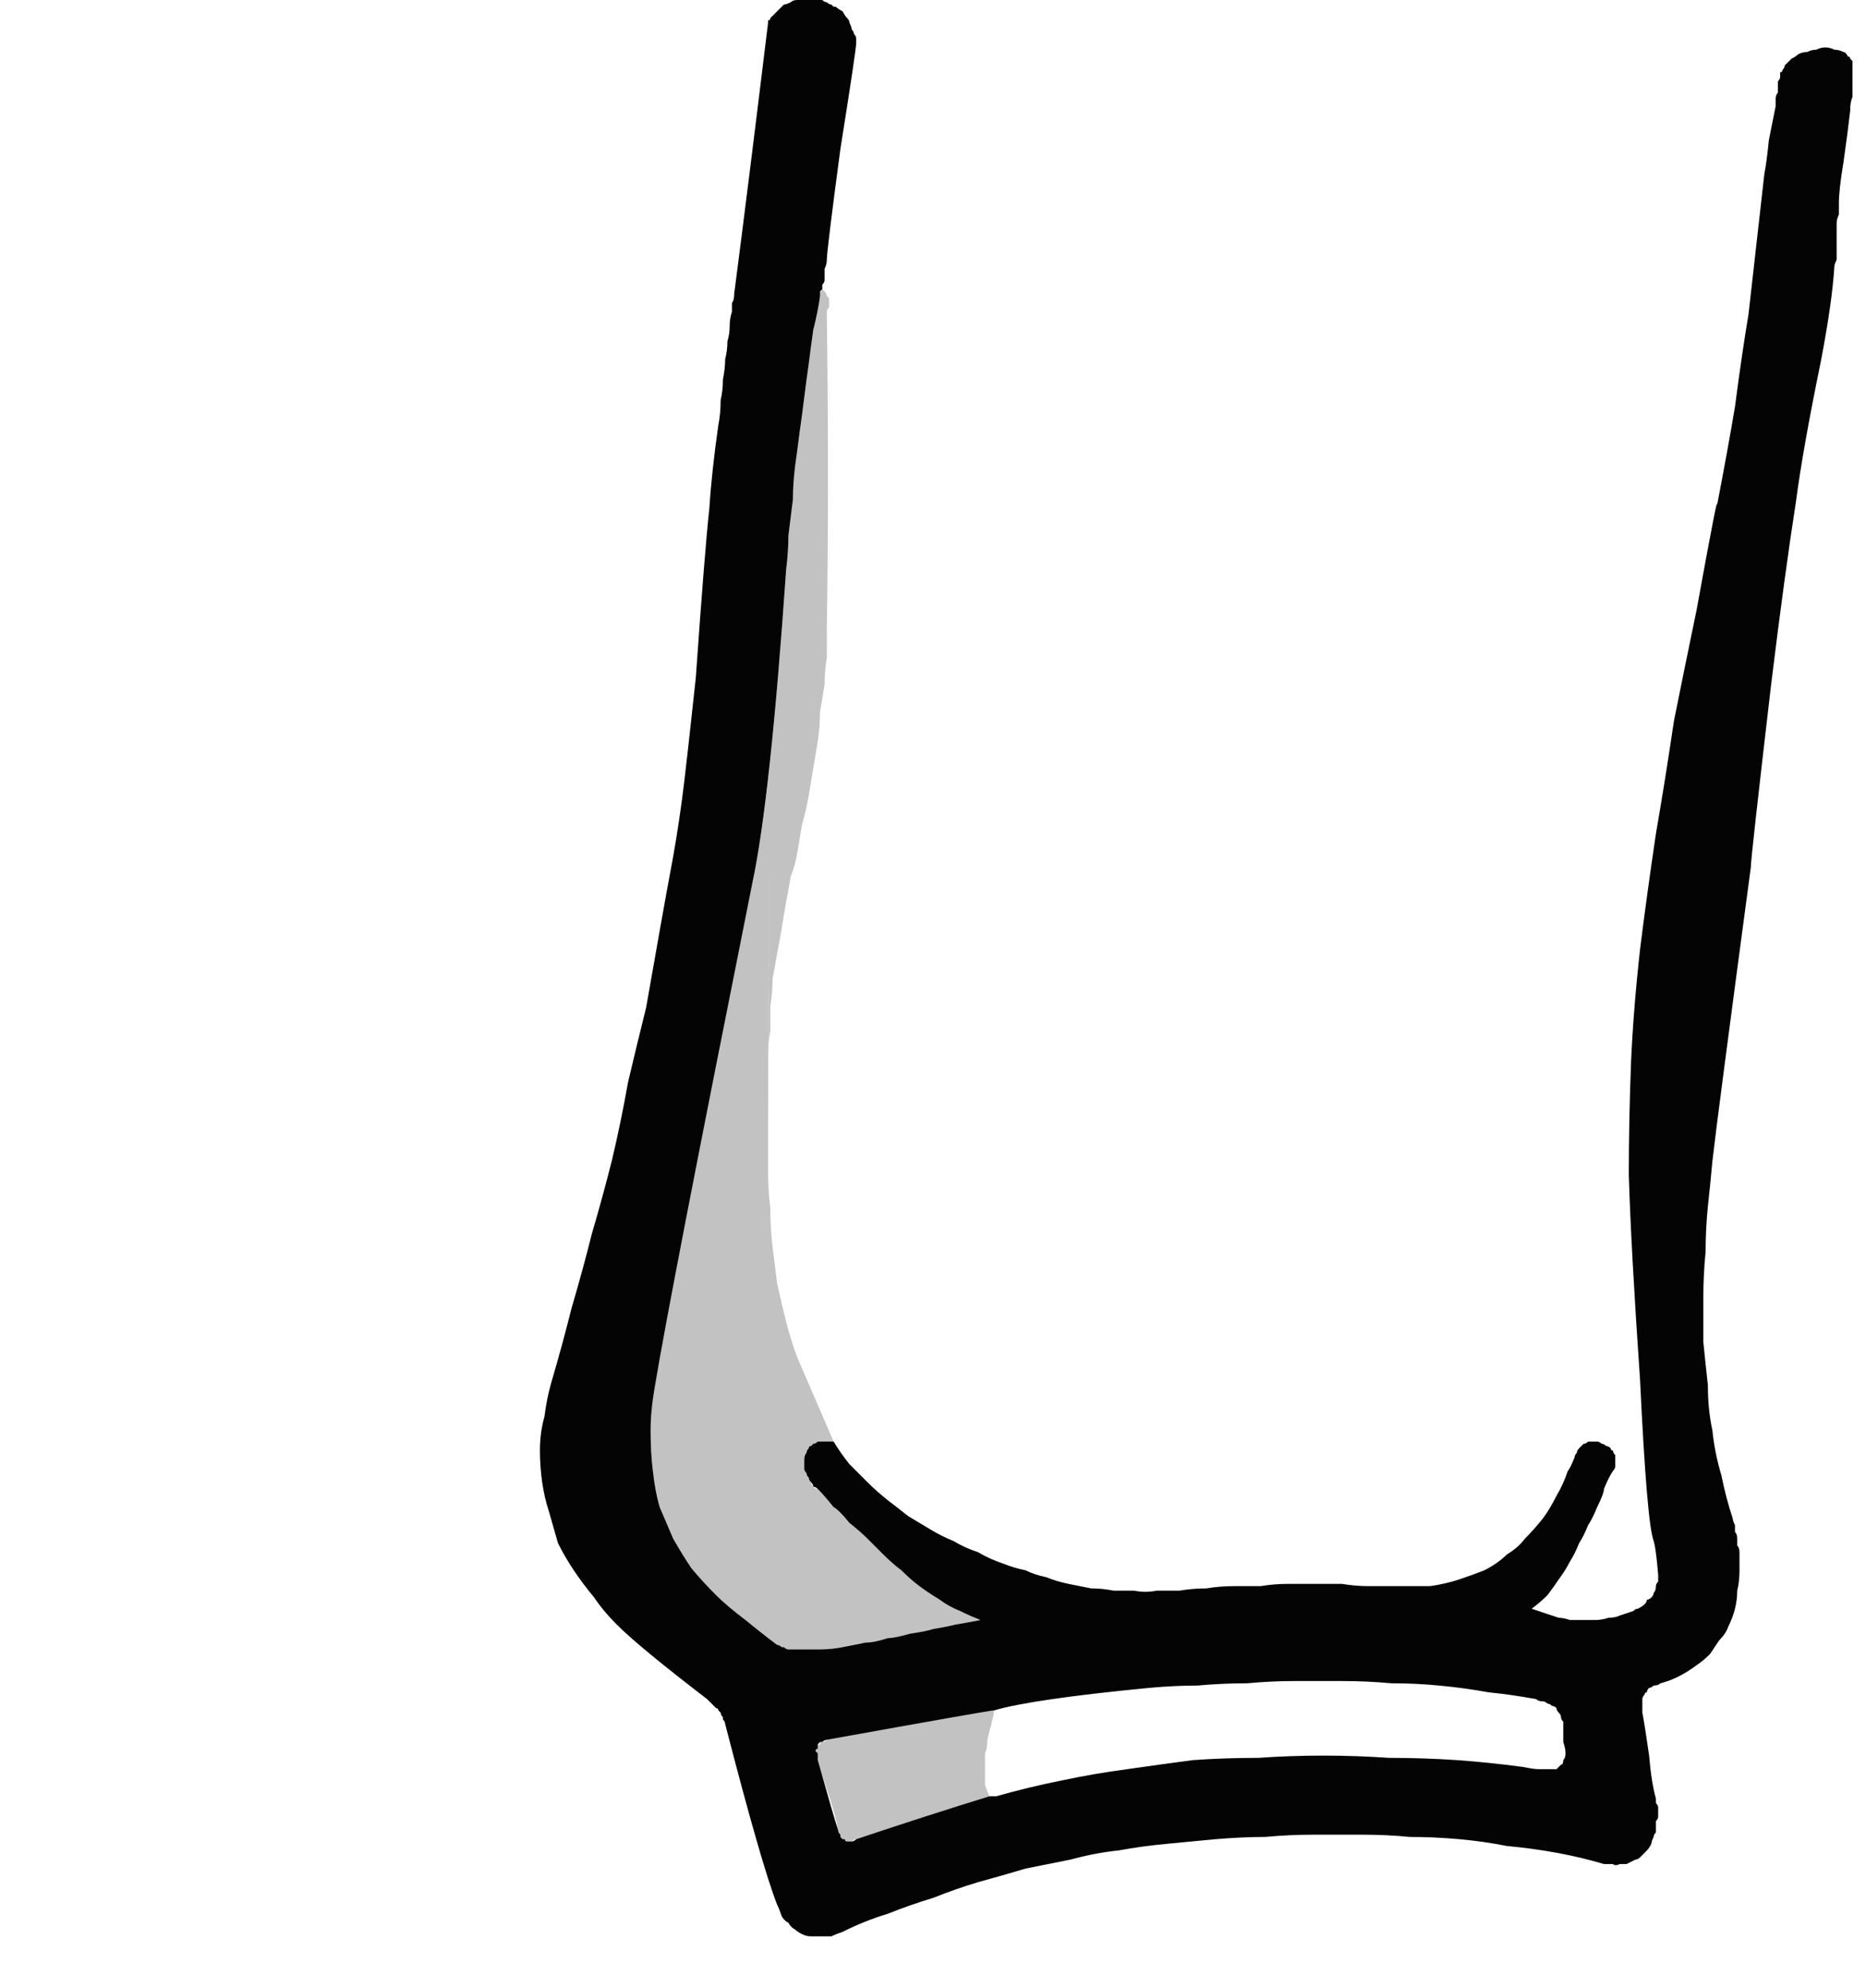 <?xml version="1.0" encoding="UTF-8" standalone="no"?>
<svg xmlns:xlink="http://www.w3.org/1999/xlink" height="44.0px" width="41.3px" xmlns="http://www.w3.org/2000/svg">
  <g transform="matrix(1.0, 0.0, 0.0, 1.0, 20.65, 22.0)">
    <path d="M-2.2 9.9 Q-2.05 10.15 -1.85 10.4 -1.65 10.6 -1.45 10.8 -1.25 11.0 -1.0 11.2 -0.8 11.35 -0.55 11.55 -0.3 11.7 -0.05 11.85 0.2 12.0 0.45 12.1 0.7 12.25 1.0 12.35 1.25 12.5 1.55 12.6 1.8 12.7 2.05 12.75 2.25 12.85 2.5 12.9 2.75 13.0 3.0 13.05 3.25 13.1 3.5 13.15 3.75 13.15 4.0 13.2 4.2 13.2 4.45 13.2 4.7 13.25 4.95 13.2 5.2 13.2 5.45 13.2 5.75 13.15 6.05 13.15 6.35 13.1 6.65 13.1 6.95 13.1 7.25 13.1 7.55 13.05 7.85 13.05 8.15 13.05 8.45 13.05 8.75 13.05 9.05 13.05 9.35 13.1 9.65 13.1 9.95 13.1 10.25 13.1 10.65 13.1 11.0 13.1 11.35 13.05 11.65 12.95 11.95 12.85 12.2 12.75 12.5 12.6 12.7 12.4 12.95 12.25 13.1 12.05 13.3 11.85 13.5 11.6 13.65 11.4 13.8 11.1 13.95 10.85 14.05 10.55 14.1 10.5 14.2 10.25 14.2 10.2 14.25 10.15 14.25 10.1 14.3 10.05 14.3 10.05 14.35 10.0 14.4 9.95 14.4 9.95 14.45 9.95 14.5 9.9 14.55 9.9 14.6 9.9 14.65 9.9 14.7 9.9 14.75 9.9 14.8 9.95 14.85 9.95 14.9 10.0 14.95 10.0 15.0 10.05 15.0 10.1 15.05 10.1 15.05 10.15 15.1 10.2 15.1 10.25 15.1 10.3 15.1 10.35 15.1 10.4 15.1 10.4 15.1 10.45 15.1 10.5 15.05 10.55 14.95 10.7 14.85 10.95 14.85 11.05 14.7 11.35 14.6 11.6 14.5 11.75 14.4 12.0 14.3 12.15 14.2 12.4 14.1 12.55 14.0 12.75 13.85 12.95 13.75 13.1 13.6 13.3 13.45 13.45 13.25 13.6 13.4 13.65 13.55 13.7 13.7 13.75 13.85 13.8 13.95 13.8 14.1 13.85 14.25 13.85 14.4 13.85 14.55 13.85 14.65 13.85 14.8 13.85 14.95 13.8 15.1 13.8 15.2 13.75 15.35 13.7 15.5 13.65 15.55 13.6 15.6 13.6 15.7 13.55 15.75 13.5 15.8 13.45 15.8 13.4 15.85 13.4 15.9 13.35 15.95 13.3 15.95 13.25 16.0 13.2 16.0 13.1 16.0 13.05 16.05 13.0 16.05 12.95 16.05 12.85 16.0 12.25 15.95 12.1 15.8 11.7 15.65 8.55 15.45 5.65 15.4 4.0 15.4 2.8 15.45 1.5 15.5 0.35 15.65 -1.0 15.8 -2.2 16.0 -3.55 16.2 -4.7 16.4 -6.05 16.6 -7.05 16.9 -8.5 17.4 -11.25 17.35 -10.8 17.6 -12.1 17.75 -13.0 17.9 -14.15 18.05 -15.05 18.4 -18.15 18.4 -18.15 18.45 -18.4 18.5 -18.9 18.6 -19.4 18.65 -19.65 18.65 -19.75 18.65 -19.8 18.65 -19.9 18.7 -19.95 18.7 -20.05 18.7 -20.1 18.7 -20.15 18.7 -20.2 18.75 -20.25 18.75 -20.3 18.75 -20.35 18.75 -20.4 18.8 -20.4 18.8 -20.45 18.85 -20.5 18.85 -20.55 18.9 -20.6 19.0 -20.7 19.1 -20.75 19.15 -20.8 19.25 -20.85 19.35 -20.85 19.45 -20.9 19.55 -20.9 19.65 -20.95 19.75 -20.95 19.85 -20.95 19.95 -20.9 20.05 -20.9 20.15 -20.85 20.2 -20.85 20.25 -20.75 20.3 -20.75 20.3 -20.7 20.3 -20.7 20.35 -20.65 20.35 -20.6 20.35 -20.55 20.35 -20.5 20.35 -20.45 20.35 -20.4 20.35 -20.3 20.35 -20.2 20.35 -20.1 20.35 -20.0 20.35 -19.85 20.3 -19.75 20.3 -19.55 20.25 -19.1 20.15 -18.4 20.05 -17.8 20.05 -17.5 20.05 -17.4 20.05 -17.25 20.0 -17.15 20.0 -17.05 20.0 -16.95 20.0 -16.85 20.0 -16.8 20.0 -16.7 20.0 -16.65 20.0 -16.55 20.0 -16.45 20.0 -16.4 20.0 -16.3 20.0 -16.25 19.95 -16.15 19.95 -16.1 19.9 -15.3 19.65 -14.0 19.25 -12.05 19.1 -10.9 18.85 -9.3 18.55 -6.85 18.1 -3.0 18.1 -2.8 17.35 2.8 17.25 3.7 17.2 4.25 17.15 4.7 17.1 5.2 17.1 5.7 17.05 6.2 17.05 6.7 17.05 7.2 17.05 7.7 17.1 8.2 17.15 8.65 17.15 9.2 17.25 9.65 17.3 10.15 17.45 10.65 17.55 11.15 17.7 11.6 17.7 11.65 17.75 11.75 17.75 11.8 17.75 11.9 17.8 11.95 17.8 12.05 17.8 12.1 17.8 12.2 17.85 12.25 17.85 12.35 17.85 12.4 17.85 12.45 17.85 12.55 17.85 12.6 17.85 12.7 17.85 12.75 17.85 13.0 17.8 13.2 17.8 13.4 17.75 13.6 17.7 13.8 17.6 14.0 17.55 14.15 17.4 14.3 17.3 14.45 17.2 14.6 17.05 14.75 16.9 14.85 16.7 15.0 16.5 15.1 16.3 15.2 16.1 15.25 16.05 15.3 15.95 15.3 15.9 15.35 15.85 15.35 15.8 15.4 15.8 15.45 15.75 15.45 15.75 15.5 15.7 15.55 15.7 15.6 15.7 15.65 15.7 15.7 15.7 15.75 15.7 15.8 15.7 15.85 15.7 15.9 15.75 16.15 15.85 16.85 15.9 17.45 16.0 17.8 16.0 17.85 16.0 17.9 16.05 17.95 16.05 18.0 16.05 18.05 16.05 18.1 16.05 18.15 16.05 18.2 16.05 18.25 16.0 18.3 16.0 18.35 16.0 18.4 16.0 18.5 16.0 18.55 15.95 18.6 15.95 18.65 15.9 18.75 15.9 18.8 15.85 18.9 15.8 18.95 15.75 19.0 15.65 19.1 15.6 19.15 15.55 19.15 15.45 19.2 15.35 19.25 15.3 19.25 15.2 19.25 15.1 19.3 15.05 19.25 14.95 19.25 14.85 19.25 14.35 19.1 13.8 19.0 13.25 18.9 12.7 18.85 12.2 18.75 11.65 18.7 11.1 18.65 10.55 18.65 10.05 18.6 9.5 18.6 9.0 18.6 8.4 18.6 7.9 18.6 7.35 18.65 6.85 18.65 6.25 18.7 5.7 18.75 5.2 18.8 4.65 18.85 4.1 18.95 3.6 19.0 3.05 19.15 2.55 19.25 2.05 19.35 1.55 19.5 1.0 19.65 0.5 19.8 0.0 20.0 -0.5 20.15 -1.0 20.35 -1.5 20.5 -2.0 20.75 -2.15 20.8 -2.25 20.85 -2.35 20.85 -2.5 20.85 -2.6 20.85 -2.7 20.85 -2.8 20.85 -2.9 20.8 -3.0 20.75 -3.05 20.7 -3.15 20.65 -3.2 20.55 -3.3 20.5 -3.35 20.4 -3.4 20.25 -3.45 20.15 -3.8 19.25 -4.6 16.15 -4.6 16.1 -4.65 16.05 -4.65 16.05 -4.65 16.0 -4.7 15.95 -4.7 15.9 -4.7 15.9 -4.75 15.85 -4.75 15.8 -4.8 15.8 -4.85 15.75 -4.85 15.75 -4.9 15.7 -4.95 15.65 -4.95 15.65 -5.0 15.6 -6.5 14.45 -7.0 13.95 -7.3 13.65 -7.5 13.35 -7.75 13.05 -7.95 12.75 -8.15 12.45 -8.3 12.15 -8.4 11.8 -8.5 11.45 -8.6 11.15 -8.65 10.8 -8.7 10.45 -8.7 10.1 -8.7 9.7 -8.6 9.35 -8.55 8.95 -8.45 8.6 -8.2 7.75 -8.0 6.95 -7.75 6.1 -7.55 5.3 -7.3 4.45 -7.1 3.65 -6.9 2.8 -6.75 1.95 -6.55 1.1 -6.35 0.3 -6.2 -0.55 -6.05 -1.4 -5.9 -2.25 -5.75 -3.05 -5.6 -3.9 -5.5 -4.75 -5.45 -5.15 -5.25 -7.0 -5.05 -9.85 -4.95 -10.75 -4.9 -11.55 -4.75 -12.6 -4.7 -12.85 -4.7 -13.15 -4.65 -13.35 -4.65 -13.6 -4.6 -13.85 -4.6 -14.05 -4.55 -14.25 -4.55 -14.45 -4.5 -14.6 -4.5 -14.8 -4.5 -14.95 -4.45 -15.1 -4.45 -15.2 -4.45 -15.3 -4.4 -15.35 -4.4 -15.5 -4.1 -17.8 -3.65 -21.5 -3.65 -21.5 -3.65 -21.55 -3.6 -21.55 -3.6 -21.6 -3.6 -21.6 -3.55 -21.65 -3.5 -21.7 -3.5 -21.7 -3.45 -21.75 -3.4 -21.8 -3.35 -21.85 -3.3 -21.9 -3.25 -21.9 -3.15 -21.95 -3.1 -22.0 -3.0 -22.0 -2.9 -22.0 -2.85 -22.05 -2.75 -22.05 -2.7 -22.05 -2.65 -22.05 -2.55 -22.0 -2.5 -22.0 -2.45 -22.0 -2.4 -21.95 -2.35 -21.95 -2.3 -21.9 -2.25 -21.9 -2.2 -21.85 -2.2 -21.85 -2.15 -21.85 -2.15 -21.85 -2.1 -21.8 -2.0 -21.75 -1.95 -21.65 -1.9 -21.6 -1.85 -21.55 -1.85 -21.5 -1.8 -21.4 -1.8 -21.35 -1.75 -21.3 -1.75 -21.25 -1.7 -21.2 -1.7 -21.15 -1.7 -21.1 -1.7 -21.1 -1.7 -21.05 -1.7 -21.05 -1.7 -20.9 -2.05 -18.7 -2.35 -16.45 -2.35 -16.25 -2.35 -16.15 -2.4 -16.05 -2.4 -16.0 -2.4 -15.95 -2.4 -15.9 -2.4 -15.9 -2.4 -15.85 -2.4 -15.8 -2.4 -15.75 -2.45 -15.7 -2.45 -15.65 -2.45 -15.6 -2.45 -15.6 -2.5 -15.55 -2.5 -15.5 -2.5 -15.45 -2.55 -15.1 -2.65 -14.7 -2.7 -14.35 -2.75 -13.95 -2.8 -13.6 -2.85 -13.2 -2.9 -12.8 -2.95 -12.45 -3.0 -12.05 -3.05 -11.7 -3.1 -11.3 -3.1 -10.95 -3.15 -10.55 -3.2 -10.15 -3.2 -9.8 -3.25 -9.4 -3.6 -4.3 -4.0 -2.45 -5.85 6.8 -6.15 8.65 -6.25 9.2 -6.25 9.65 -6.25 10.15 -6.2 10.55 -6.15 11.0 -6.05 11.35 -5.9 11.7 -5.75 12.05 -5.55 12.4 -5.35 12.7 -5.1 13.0 -4.8 13.3 -4.55 13.55 -4.15 13.85 -3.85 14.1 -3.45 14.4 -3.4 14.4 -3.35 14.45 -3.35 14.45 -3.3 14.45 -3.25 14.5 -3.2 14.5 -3.15 14.5 -3.1 14.5 -3.05 14.5 -3.0 14.5 -2.75 14.5 -2.5 14.5 -2.25 14.5 -2.0 14.45 -1.75 14.4 -1.5 14.35 -1.3 14.35 -1.0 14.25 -0.85 14.25 -0.5 14.15 -0.15 14.1 0.0 14.05 0.3 14.0 0.5 13.95 0.8 13.9 1.05 13.85 0.8 13.75 0.6 13.65 0.35 13.55 0.15 13.4 -0.1 13.25 -0.3 13.1 -0.5 12.95 -0.7 12.75 -0.9 12.6 -1.1 12.4 -1.25 12.25 -1.45 12.05 -1.6 11.9 -1.85 11.7 -2.1 11.4 -2.2 11.35 -2.4 11.1 -2.55 10.95 -2.6 10.9 -2.65 10.9 -2.65 10.85 -2.7 10.8 -2.75 10.75 -2.75 10.7 -2.8 10.65 -2.8 10.6 -2.85 10.55 -2.85 10.5 -2.85 10.45 -2.85 10.4 -2.85 10.35 -2.85 10.3 -2.85 10.2 -2.8 10.15 -2.8 10.1 -2.75 10.05 -2.75 10.0 -2.7 10.0 -2.65 9.95 -2.65 9.95 -2.6 9.95 -2.55 9.9 -2.5 9.9 -2.45 9.9 -2.45 9.9 -2.4 9.9 -2.35 9.9 -2.3 9.9 -2.25 9.9 -2.2 9.9 L-2.2 9.9 M1.25 17.75 Q1.4 17.75 1.4 17.75 2.1 17.55 2.85 17.4 3.55 17.25 4.3 17.15 5.0 17.05 5.75 16.95 6.45 16.9 7.2 16.9 7.9 16.85 8.65 16.85 9.35 16.85 10.1 16.9 10.85 16.9 11.6 16.95 12.3 17.0 13.05 17.1 13.3 17.15 13.4 17.15 13.55 17.15 13.6 17.15 13.75 17.15 13.8 17.15 13.85 17.1 13.9 17.05 13.95 17.05 13.95 16.95 14.0 16.9 14.0 16.8 14.0 16.7 13.95 16.55 13.95 16.5 13.95 16.25 13.95 16.15 13.95 16.1 13.9 16.05 13.9 16.0 13.9 15.95 13.85 15.9 13.8 15.85 13.8 15.8 13.75 15.75 13.7 15.75 13.65 15.7 13.6 15.7 13.55 15.65 13.5 15.65 13.4 15.65 13.35 15.6 12.8 15.5 12.3 15.45 11.75 15.35 11.2 15.3 10.7 15.25 10.15 15.25 9.6 15.2 9.05 15.2 8.55 15.2 8.0 15.2 7.5 15.2 6.95 15.25 6.4 15.25 5.85 15.3 5.35 15.3 4.8 15.35 2.2 15.6 1.35 15.85 1.25 15.85 -2.35 16.5 -2.4 16.5 -2.45 16.55 -2.5 16.55 -2.5 16.55 -2.55 16.6 -2.55 16.6 -2.55 16.65 -2.55 16.7 -2.6 16.7 -2.6 16.75 -2.6 16.75 -2.55 16.8 -2.55 16.85 -2.55 16.85 -2.55 16.9 -2.55 16.95 -2.2 18.2 -2.1 18.5 -2.1 18.55 -2.05 18.6 -2.05 18.6 -2.05 18.65 -2.05 18.65 -2.0 18.7 -2.0 18.7 -1.95 18.7 -1.95 18.75 -1.9 18.75 -1.9 18.75 -1.85 18.75 -1.85 18.75 -1.8 18.75 -1.75 18.75 -1.7 18.7 -0.05 18.15 1.25 17.75 L1.25 17.75" fill="#040404" fill-rule="evenodd" stroke="none"/>
    <path d="M-2.2 9.9 Q-2.25 9.9 -2.3 9.9 -2.35 9.9 -2.4 9.9 -2.45 9.9 -2.45 9.9 -2.5 9.9 -2.55 9.9 -2.6 9.95 -2.65 9.95 -2.65 9.95 -2.7 10.0 -2.75 10.05 -2.75 10.05 -2.8 10.1 -2.8 10.15 -2.85 10.2 -2.85 10.25 -2.85 10.35 -2.85 10.4 -2.85 10.45 -2.85 10.5 -2.85 10.55 -2.8 10.6 -2.8 10.65 -2.75 10.7 -2.75 10.75 -2.7 10.8 -2.7 10.85 -2.65 10.9 -2.6 10.95 -2.55 10.95 -2.4 11.1 -2.2 11.3 -2.6 10.9 -1.85 11.7 -1.6 11.9 -1.45 12.05 -1.25 12.25 -1.1 12.4 -0.9 12.6 -0.7 12.75 -0.5 12.95 -0.3 13.1 -0.1 13.25 0.15 13.4 0.35 13.5 0.6 13.65 0.7 13.7 1.05 13.85 0.8 13.9 0.5 13.95 0.3 14.0 0.0 14.05 -0.15 14.1 -0.5 14.15 -0.85 14.25 -1.0 14.25 -1.3 14.35 -1.5 14.35 -1.8 14.4 -2.0 14.45 -2.25 14.5 -2.5 14.5 -2.75 14.5 -3.0 14.5 -3.05 14.5 -3.1 14.5 -3.15 14.5 -3.2 14.5 -3.25 14.5 -3.3 14.45 -3.3 14.45 -3.35 14.45 -3.4 14.4 -3.45 14.4 -3.85 14.1 -4.2 13.85 -4.55 13.55 -4.8 13.3 -5.1 13.0 -5.35 12.7 -5.55 12.4 -5.75 12.05 -5.9 11.7 -6.05 11.35 -6.15 10.95 -6.2 10.55 -6.25 10.15 -6.25 9.65 -6.25 9.15 -6.15 8.65 -5.85 6.6 -4.0 -2.45 -3.6 -4.25 -3.25 -9.4 -3.2 -9.8 -3.2 -10.15 -3.15 -10.55 -3.1 -10.95 -3.1 -11.3 -3.05 -11.7 -3.0 -12.05 -2.95 -12.45 -2.9 -12.85 -2.85 -13.2 -2.8 -13.6 -2.75 -13.95 -2.7 -14.35 -2.65 -14.7 -2.6 -15.1 -2.5 -15.45 -2.5 -15.5 -2.5 -15.55 -2.5 -15.5 -2.45 -15.6 -2.4 -15.55 -2.4 -15.55 -2.35 -15.5 -2.35 -15.45 -2.35 -15.45 -2.3 -15.4 -2.3 -15.35 -2.3 -15.35 -2.3 -15.3 -2.3 -15.25 -2.3 -15.25 -2.3 -15.2 -2.35 -15.15 -2.35 -15.1 -2.35 -15.05 -2.35 -15.05 -2.3 -11.25 -2.35 -8.1 -2.35 -7.8 -2.35 -7.45 -2.4 -7.15 -2.4 -6.85 -2.45 -6.55 -2.5 -6.25 -2.5 -5.95 -2.55 -5.6 -2.6 -5.3 -2.65 -5.0 -2.7 -4.7 -2.75 -4.4 -2.8 -4.1 -2.9 -3.75 -2.95 -3.45 -3.0 -3.15 -3.05 -2.85 -3.15 -2.6 -3.2 -2.3 -3.25 -2.05 -3.3 -1.75 -3.35 -1.45 -3.4 -1.15 -3.45 -0.9 -3.5 -0.6 -3.55 -0.35 -3.55 -0.05 -3.6 0.25 -3.6 0.5 -3.6 0.8 -3.65 1.1 -3.65 1.35 -3.65 1.7 -3.65 2.2 -3.6 -8.0 -3.65 3.05 -3.65 3.55 -3.65 3.9 -3.65 4.35 -3.6 4.75 -3.6 5.2 -3.55 5.6 -3.5 6.0 -3.45 6.4 -3.35 6.85 -3.25 7.25 -3.15 7.65 -3.0 8.05 -3.0 8.05 -2.2 9.9 L-2.2 9.9" fill="#000000" fill-opacity="0.239" fill-rule="evenodd" stroke="none"/>
    <path d="M1.35 15.85 Q1.35 15.95 1.3 16.1 1.3 16.15 1.25 16.3 1.2 16.5 1.2 16.55 1.2 16.7 1.15 16.8 1.15 16.9 1.15 17.05 1.15 17.15 1.15 17.25 1.15 17.4 1.15 17.5 1.2 17.65 1.25 17.75 -0.9 18.45 -1.7 18.7 -1.75 18.7 -1.8 18.75 -1.8 18.75 -1.85 18.75 -1.9 18.75 -1.9 18.75 -1.95 18.75 -1.95 18.7 -2.0 18.7 -2.0 18.7 -2.0 18.7 -2.05 18.65 -2.05 18.65 -2.05 18.6 -2.1 18.55 -2.1 18.5 -2.15 18.2 -2.3 17.75 -2.5 17.15 -2.55 16.95 -2.55 16.95 -2.55 16.9 -2.55 16.85 -2.55 16.8 -2.6 16.75 -2.6 16.75 -2.6 16.7 -2.55 16.7 -2.55 16.65 -2.55 16.65 -2.55 16.6 -2.5 16.6 -2.5 16.55 -2.45 16.55 -2.4 16.55 -2.35 16.5 -2.05 16.45 -0.5 16.15 0.6 15.9 1.35 15.85 L1.35 15.85" fill="#000000" fill-opacity="0.239" fill-rule="evenodd" stroke="none"/>
  </g>
</svg>
